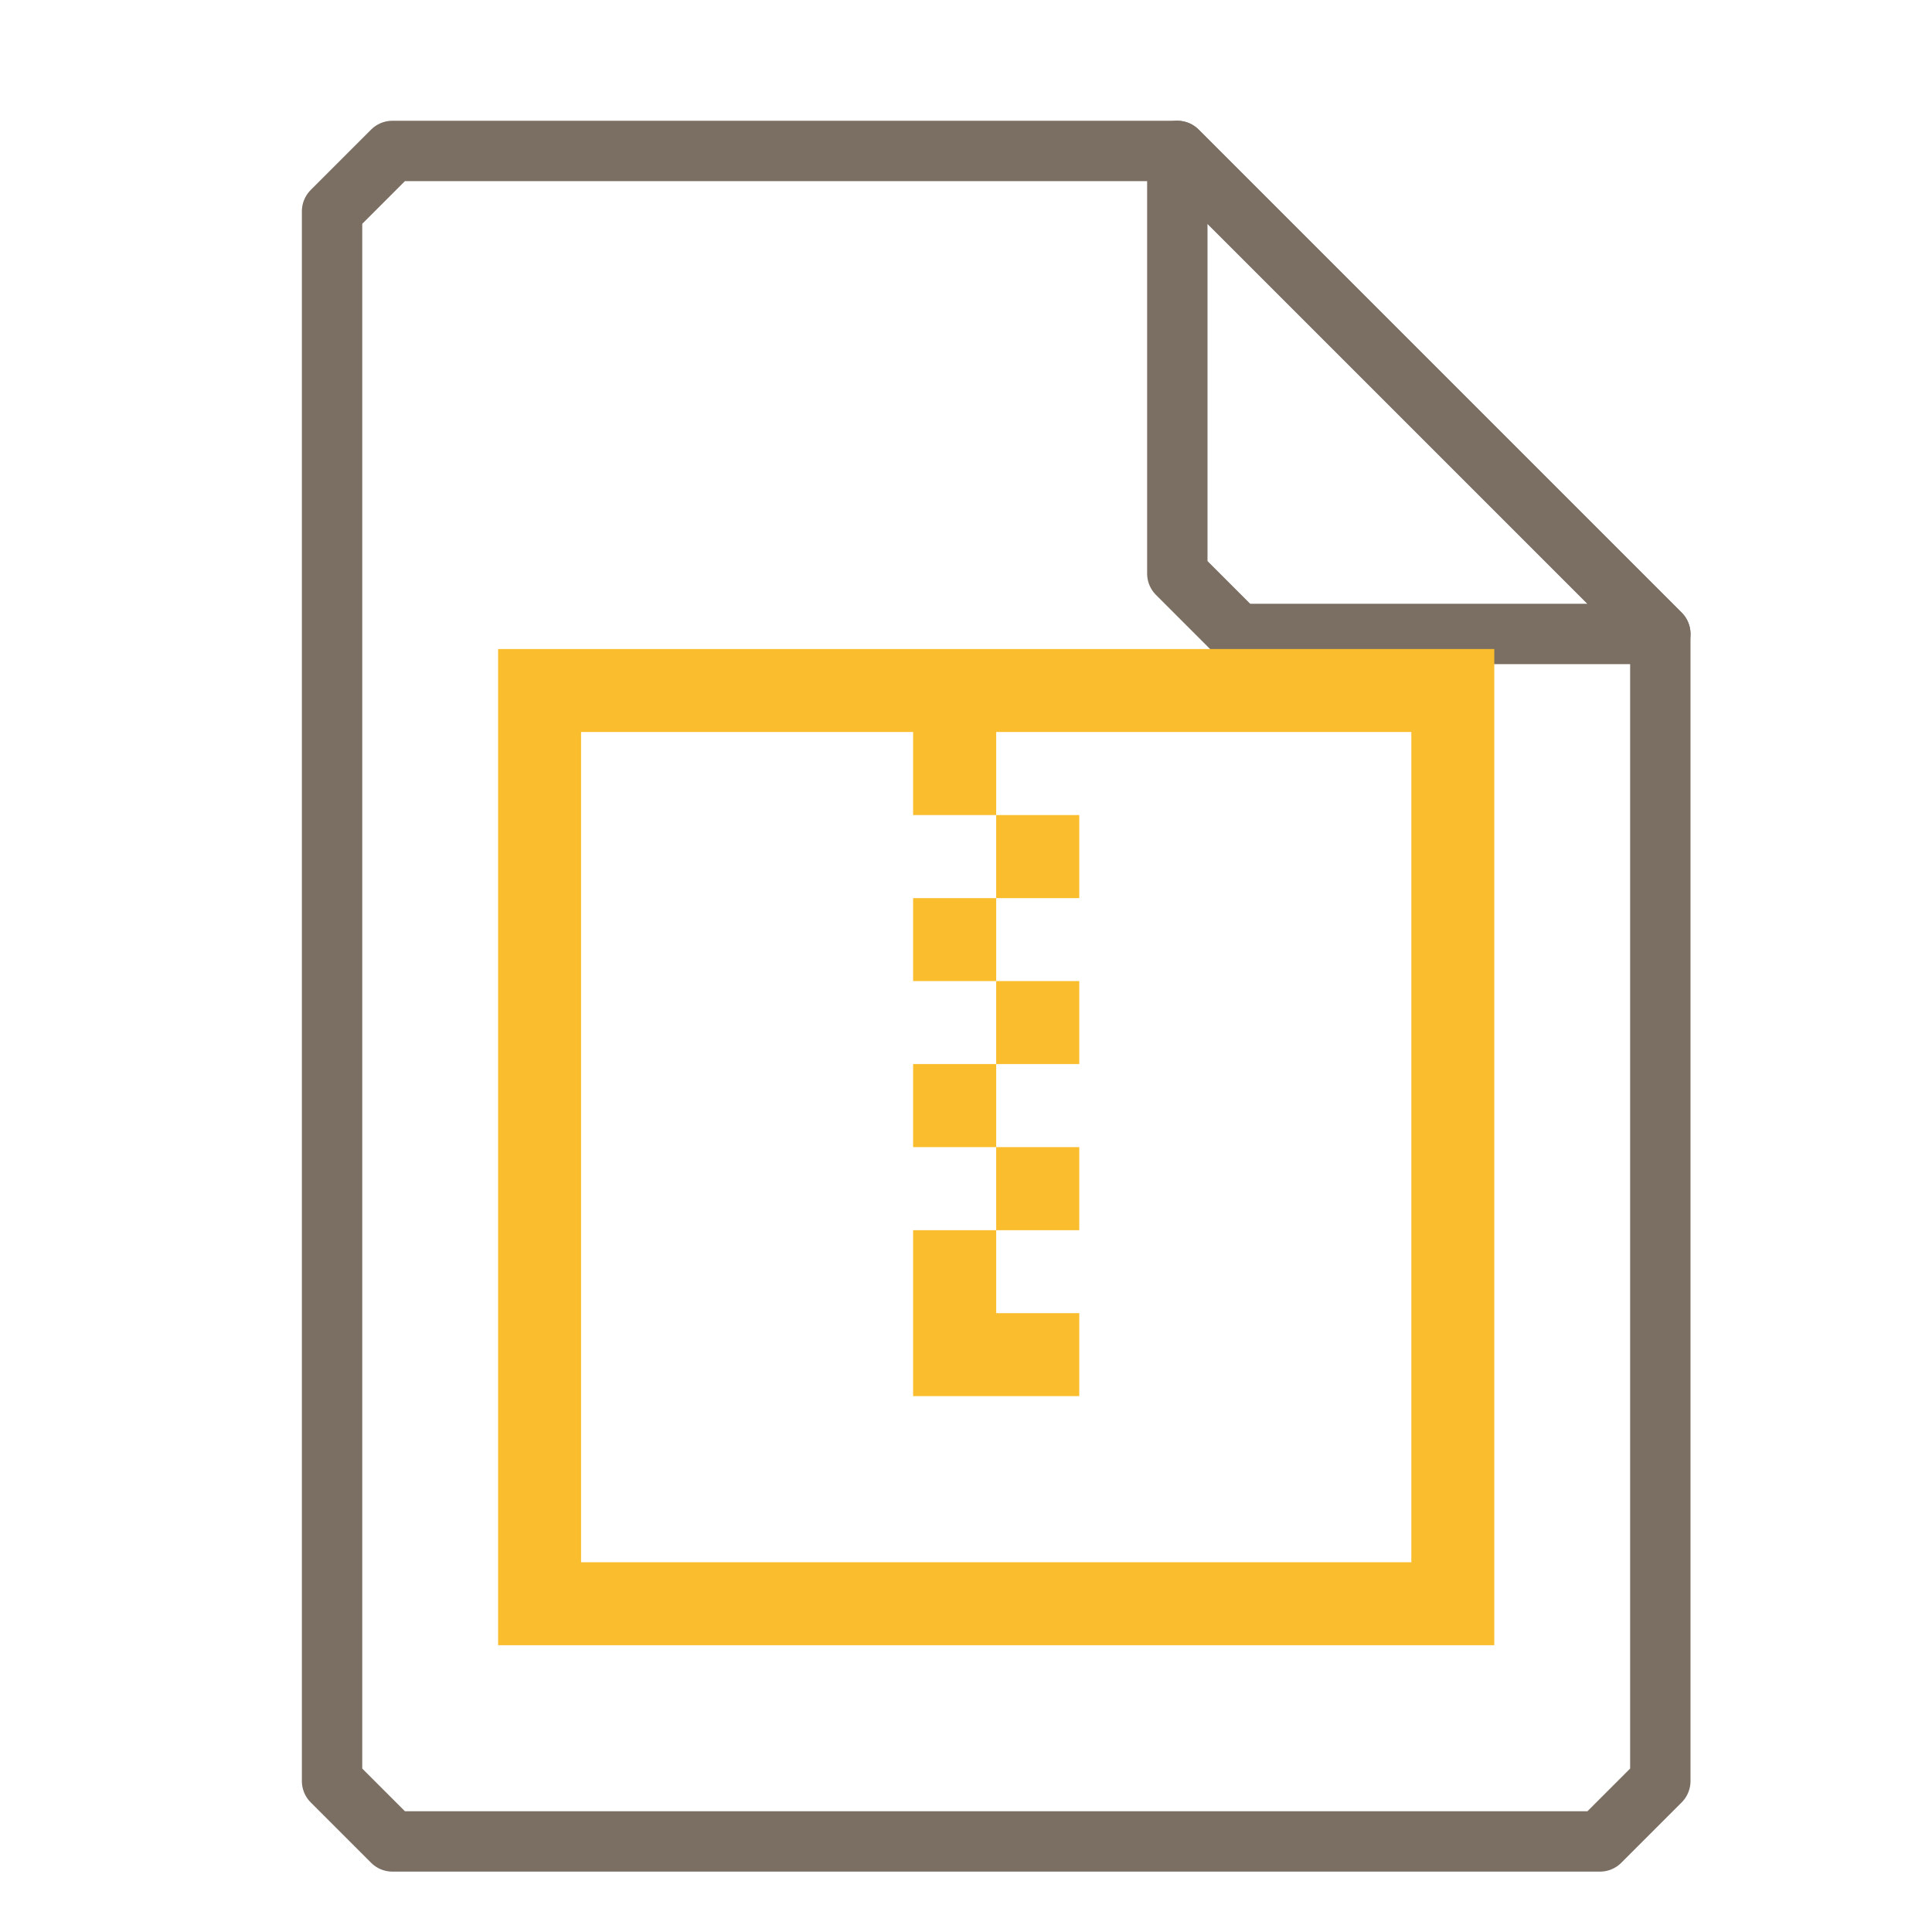<?xml version="1.0" encoding="UTF-8"?>
<svg xmlns="http://www.w3.org/2000/svg" xmlns:xlink="http://www.w3.org/1999/xlink" width="16" height="16" viewBox="0 0 16 16">
<path fill="none" stroke-width="1" stroke-linecap="round" stroke-linejoin="round" stroke="rgb(48.235%, 43.529%, 39.216%)" stroke-opacity="1" stroke-miterlimit="4" d="M 6.5 2.5 L 5.5 3.5 L 5.5 29.5 L 6.5 30.5 L 26.5 30.5 L 27.5 29.5 L 27.5 10.5 L 19.5 2.5 Z M 6.5 2.5 " transform="matrix(0.5, 0, 0, 0.5, 0, 0)"/>
<path fill="none" stroke-width="1" stroke-linecap="round" stroke-linejoin="round" stroke="rgb(48.235%, 43.529%, 39.216%)" stroke-opacity="1" stroke-miterlimit="4" d="M 19.5 2.5 L 27.5 10.5 L 20.5 10.5 L 19.5 9.5 Z M 19.5 2.5 " transform="matrix(0.5, 0, 0, 0.5, 0, 0)"/>
<path fill-rule="nonzero" fill="rgb(97.647%, 74.118%, 18.039%)" fill-opacity="1" d="M 4.125 5.375 L 4.125 13.625 L 12.375 13.625 L 12.375 5.375 Z M 4.812 6.062 L 7.562 6.062 L 7.562 6.75 L 8.25 6.75 L 8.25 6.062 L 11.688 6.062 L 11.688 12.938 L 4.812 12.938 Z M 8.25 6.75 L 8.25 7.438 L 8.938 7.438 L 8.938 6.75 Z M 8.25 7.438 L 7.562 7.438 L 7.562 8.125 L 8.25 8.125 Z M 8.25 8.125 L 8.25 8.812 L 8.938 8.812 L 8.938 8.125 Z M 8.25 8.812 L 7.562 8.812 L 7.562 9.5 L 8.25 9.5 Z M 8.25 9.5 L 8.25 10.188 L 8.938 10.188 L 8.938 9.5 Z M 8.25 10.188 L 7.562 10.188 L 7.562 11.562 L 8.938 11.562 L 8.938 10.875 L 8.25 10.875 Z M 8.25 10.188 "/>
</svg>
